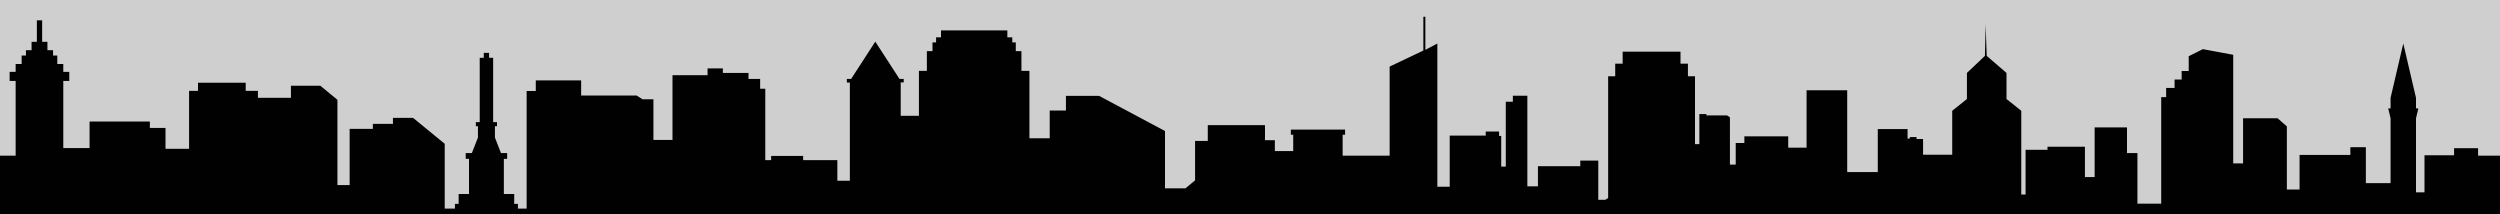 <?xml version="1.0" encoding="utf-8"?>
<!-- Generator: Adobe Illustrator 18.0.0, SVG Export Plug-In . SVG Version: 6.00 Build 0)  -->
<!DOCTYPE svg PUBLIC "-//W3C//DTD SVG 1.1//EN" "http://www.w3.org/Graphics/SVG/1.1/DTD/svg11.dtd">
<svg version="1.1" id="Layer_1" xmlns="http://www.w3.org/2000/svg" xmlns:xlink="http://www.w3.org/1999/xlink" x="0px" y="0px"
	 viewBox="0 0 3500 300" enable-background="new 0 0 3500 300" xml:space="preserve">
<g>
	<rect opacity="0.19" fill="#010101" width="3500" height="300"/>
	<polygon fill="#010101" points="3500,217.9 3469.3,217.9 3469.3,207.5 3435.7,207.5 3435.7,217.4 3396.6,217.4 3394.3,217.4 
		3394.3,269.3 3382.4,269.3 3382.4,165.6 3385.7,151.8 3382.4,151.8 3382.4,137 3364.6,60.9 3346.8,137 3346.8,151.8 3343.5,151.8 
		3346.8,165.6 3346.8,256.4 3312.2,256.4 3312.2,206.1 3290.5,206.1 3290.5,216.9 3219.4,216.9 3219.4,265.3 3201.6,265.3 
		3201.6,176.9 3188.7,165.6 3140.3,165.6 3140.3,228.8 3126.5,228.8 3126.5,76.7 3084,68.8 3064.2,78.7 3064.2,99.4 3054.3,99.4 
		3054.3,111.3 3044.4,111.3 3044.4,123.1 3032.6,123.1 3032.6,136 3025.7,136 3025.7,285.1 2992.4,285.1 2992.4,214.3 2977.8,214.3 
		2977.8,178.4 2932.5,178.4 2932.5,247.9 2918.9,247.9 2918.9,205.4 2866.5,205.4 2866.5,209.7 2835.8,209.7 2835.8,272.3 
		2829.8,272.3 2829.8,155.1 2809.1,138.6 2809.1,102.1 2781.4,78.2 2779.9,34.1 2778.9,78.2 2753.7,102.1 2753.7,138.6 
		2733.1,155.1 2733.1,216.6 2692.3,216.6 2692.3,194.6 2683.2,194.6 2683.2,191.9 2673.7,191.9 2673.7,194 2670.6,194 2670.6,180.7 
		2628.9,180.7 2628.9,240.9 2586.1,240.9 2586.1,126.4 2529.2,126.4 2529.2,206.7 2503.5,206.7 2503.5,190.9 2442.1,190.9 
		2442.1,200.2 2430,200.2 2430,230.4 2421.9,230.4 2421.9,164.2 2417.9,161.6 2388.9,161.6 2388.9,159.7 2379.1,159.7 2379.1,201.8 
		2373,201.8 2373,106.8 2363.1,106.8 2363.1,89.1 2352.7,89.1 2352.7,72.3 2271.7,72.3 2271.7,89.1 2261.3,89.1 2261.3,106.8 
		2251.4,106.8 2251.4,277.2 2247.5,279.7 2237.6,279.7 2237.6,224.8 2212.4,224.8 2212.4,232.7 2153.1,232.7 2153.1,260.9 
		2138.3,260.9 2138.3,134 2118,134 2118,142.4 2108.1,142.4 2108.1,233.2 2101.7,233.2 2101.7,190.3 2098.7,190.3 2098.7,184.1 
		2080,184.1 2080,189.8 2029.6,189.8 2029.6,261.4 2012.3,261.4 2012.3,60.9 1995.5,69.8 1995.5,23.4 1992.7,23.4 1992.7,70.8 
		1945.5,93.2 1945.5,217.9 1879.7,217.9 1879.7,188.6 1883.1,188.6 1883.1,181.4 1807.2,181.4 1807.2,188.6 1810.5,188.6 
		1810.5,211.5 1784.8,211.5 1784.8,196.3 1771,196.3 1771,175.2 1690.9,175.2 1690.9,197.3 1673.1,197.3 1673.1,252.5 1659.6,263.7 
		1631,263.7 1631,183.4 1538.7,134.2 1492.3,134.2 1492.3,154.7 1469.6,154.7 1469.6,193.6 1441.2,193.6 1441.2,99.2 1430,99.2 
		1430,71.6 1422.1,71.6 1422.1,59.4 1417.2,59.4 1417.2,52.3 1410.3,52.3 1410.3,42.6 1317.4,42.6 1317.4,52.3 1310.5,52.3 
		1310.5,59.4 1305.5,59.4 1305.5,71.6 1297.6,71.6 1297.6,99.2 1286.5,99.2 1286.5,162.1 1261,162.1 1261,115.4 1265.2,115.4 
		1265.2,110.5 1259.3,110.5 1225.4,58.3 1191.6,110.5 1185.6,110.5 1185.6,115.5 1189.8,115.5 1189.8,119.1 1189.8,253 1172.3,253 
		1172.3,224.2 1124.4,224.2 1124.4,218.3 1079.6,218.3 1079.6,224.2 1071.4,224.2 1071.4,124.2 1064.2,124.2 1064.2,110.5 
		1047.9,110.5 1047.9,102.1 1012,102.1 1012,95.8 990.6,95.8 990.6,105.3 941.5,105.3 941.5,195.9 914.8,195.9 914.8,139 899.5,139 
		891.3,133.7 813.6,133.7 813.6,112.6 750.1,112.6 750.1,127.4 737.3,127.4 737.3,292 732.4,292 725.1,292 725.1,285.4 719.9,285.4 
		719.9,271.6 705.4,271.6 705.4,222.4 710,222.4 710,214.3 701.4,214.3 692.9,192.6 692.9,176.7 695.8,176.7 695.8,171 690.4,171 
		690.4,80.9 684.7,80.9 684.7,74 677.3,74 677.3,80.9 671.6,80.9 671.6,171 666.2,171 666.2,176.7 669.1,176.7 669.1,192.6 
		660.6,214.3 652,214.3 652,222.4 656.6,222.4 656.6,271.6 642.1,271.6 642.1,285.4 636.9,285.4 636.9,292 622.6,292 622.6,201.3 
		578.3,165 550.1,165 550.1,173.4 522,173.4 522,180.4 489.5,180.4 489.5,259.1 472.4,259.1 472.4,139.7 448.4,120 407.3,120 
		407.3,136.9 361.1,136.9 361.1,127.2 344,127.2 344,115.8 277.2,115.8 277.2,127.2 264.7,127.2 264.7,208.3 231.7,208.3 
		231.7,179.1 209.8,179.1 209.8,170.1 125.4,170.1 125.4,207.3 88.6,207.3 88.6,113.3 97,113.3 97,100.6 88.6,100.6 88.6,89.6 
		80.2,89.6 80.2,77.7 74.3,77.7 74.3,70.3 66.4,70.3 66.4,58.5 59,58.5 59,28.5 51.6,28.5 51.6,58.5 44.2,58.5 44.2,70.3 36.3,70.3 
		36.3,77.7 30.3,77.7 30.3,89.6 21.9,89.6 21.9,100.6 13.5,100.6 13.5,113.3 21.9,113.3 21.9,217.9 0,217.9 0,300 3500,300 	"/>
</g>
</svg>
